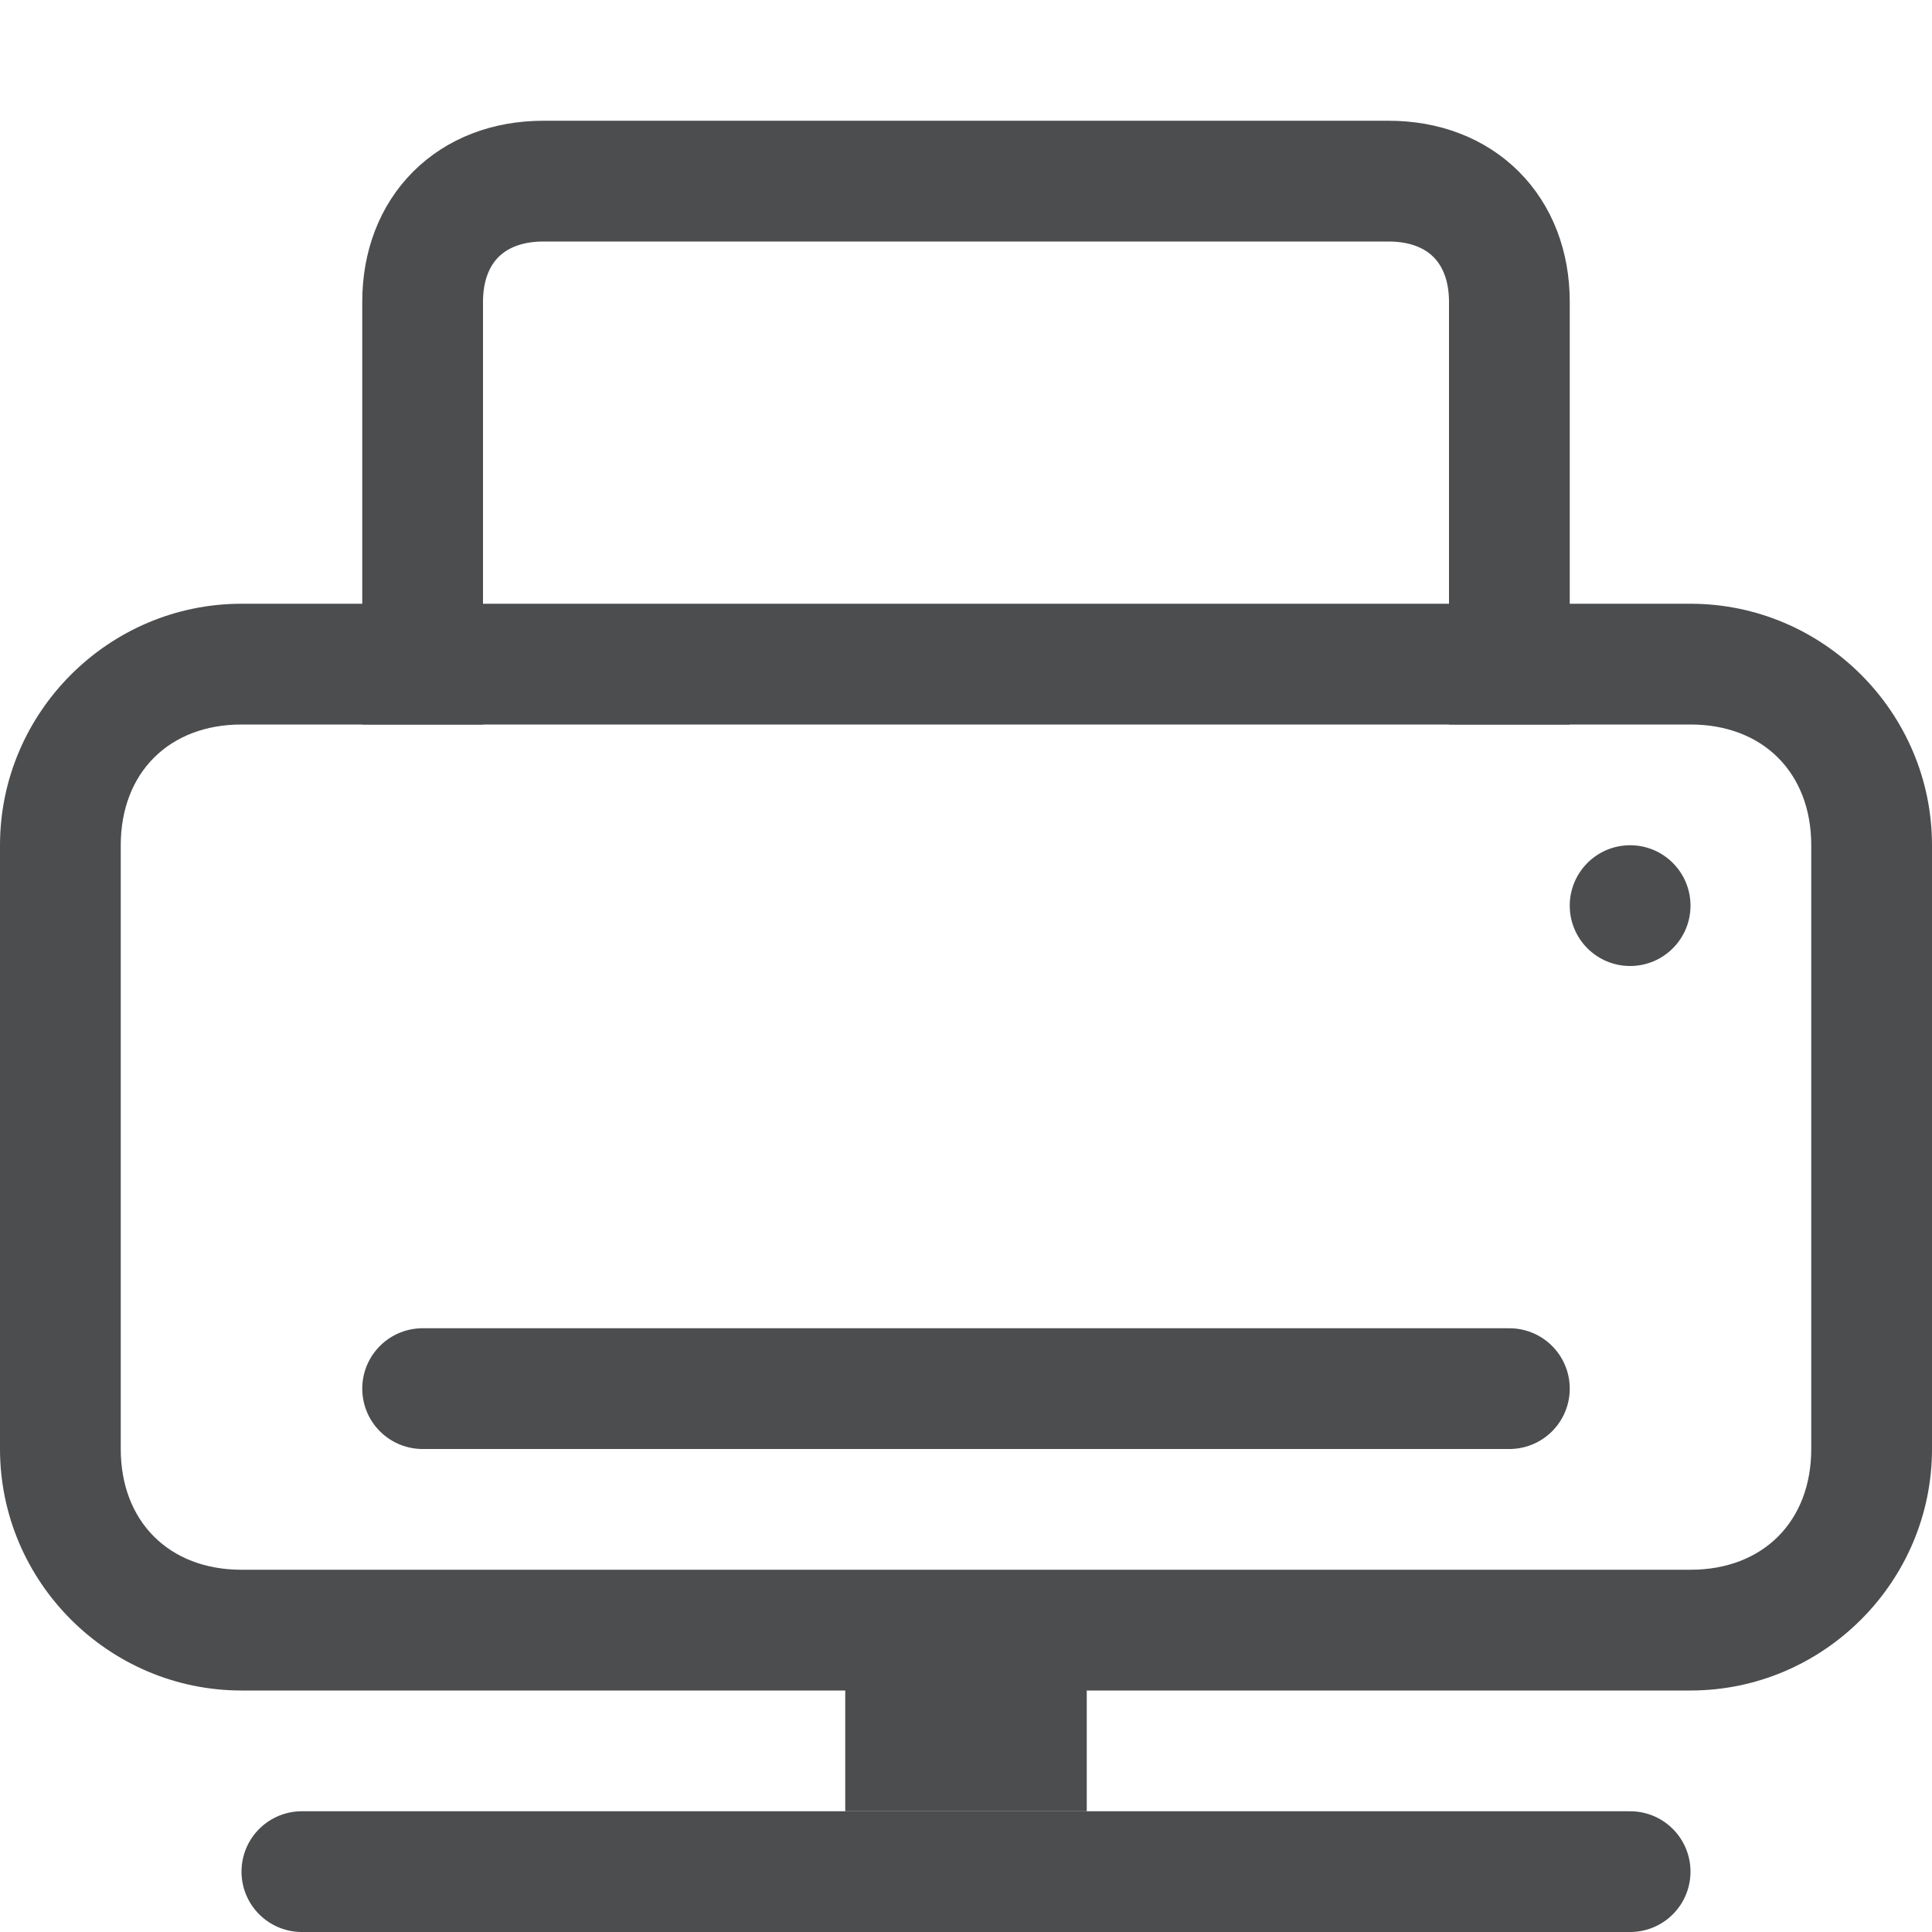 <?xml version="1.0" encoding="utf-8"?>
<!-- Generator: Adobe Illustrator 24.0.0, SVG Export Plug-In . SVG Version: 6.00 Build 0)  -->
<svg version="1.1" id="图层_2" opacity="0.8" xmlns="http://www.w3.org/2000/svg" xmlns:xlink="http://www.w3.org/1999/xlink"
	 x="0px" y="0px" viewBox="0 0 16 16" style="enable-background:new 0 0 16 16;" xml:space="preserve">
<style type="text/css">
	.st0{fill:#1F2022;}
	.st1{fill:none;stroke:#1F2022;stroke-miterlimit:10;}
	.st2{fill:none;stroke:#1F2022;stroke-linecap:round;stroke-miterlimit:10;}
	.st3{fill:none;stroke:#1F2022;stroke-width:2;stroke-miterlimit:10;}
</style>
<g>
	<path class="st0" d="M14,6c0.6,0,1,0.4,1,1v5c0,0.6-0.4,1-1,1H2c-0.6,0-1-0.4-1-1V7c0-0.6,0.4-1,1-1H14 M14,5H2C0.9,5,0,5.9,0,7v5
		c0,1.1,0.9,2,2,2h12c1.1,0,2-0.9,2-2V7C16,5.9,15.1,5,14,5L14,5z"/>
</g>
<path class="st1" d="M3.5,6V2.5c0-0.6,0.4-1,1-1h7c0.6,0,1,0.4,1,1V6"/>
<line class="st2" x1="2.5" y1="15.5" x2="13.5" y2="15.5"/>
<line class="st2" x1="3.5" y1="11.5" x2="12.5" y2="11.5"/>
<line class="st3" x1="8" y1="13.5" x2="8" y2="15"/>
<circle class="st0" cx="13.5" cy="7.5" r="0.5"/>
</svg>
